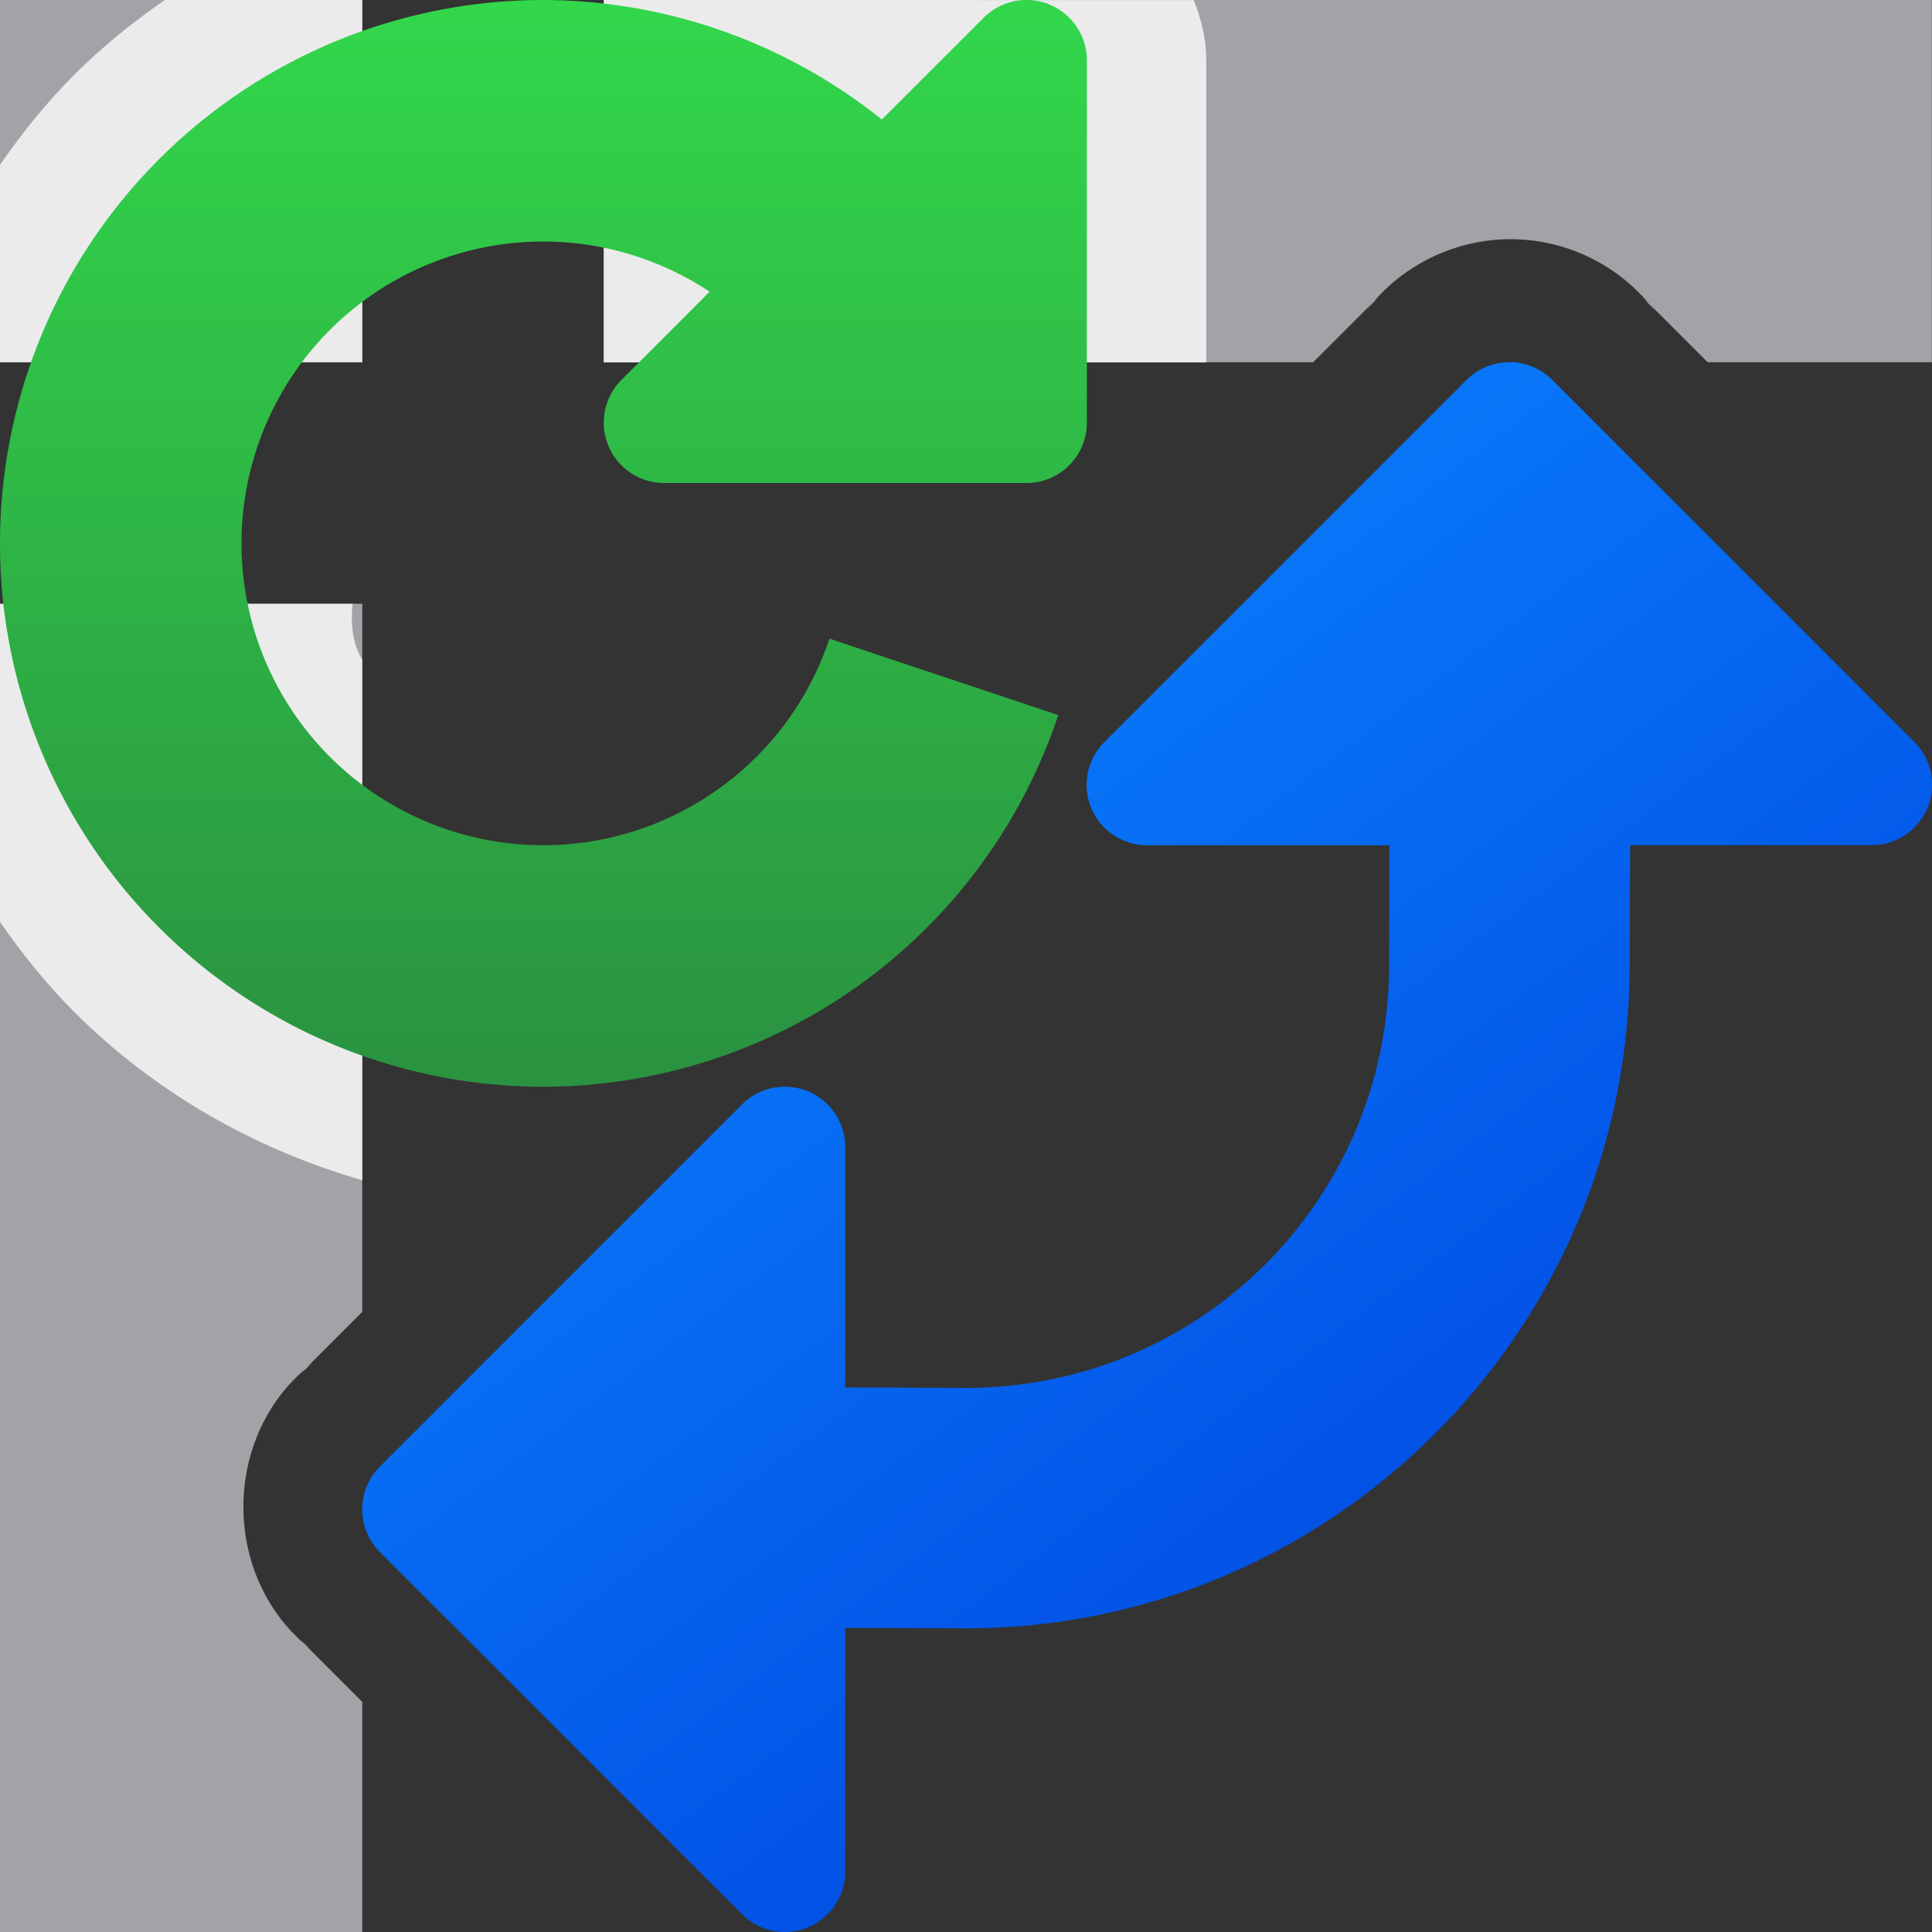 <svg viewBox="0 0 16 16" xmlns="http://www.w3.org/2000/svg" xmlns:xlink="http://www.w3.org/1999/xlink"><rect x="0" y="0" width="16" height="16" fill="#333333" stroke="none"/><linearGradient id="a" gradientUnits="userSpaceOnUse" x1="4.5" x2="4.5" y1="9" y2="0"><stop offset="0" stop-color="#2a9240"/><stop offset="1" stop-color="#32d74b"/></linearGradient><linearGradient id="b" gradientUnits="userSpaceOnUse" x1="12.875" x2="5.125" y1="15.5" y2="5.125"><stop offset="0" stop-color="#0040dd"/><stop offset="1" stop-color="#0a84ff"/></linearGradient><g fill="#a2a2a7"><path d="m0 0h3v3h-3z"/><path d="m5 0v3h5.875l.531-.531-.086.098c.288-.375.74-.593 1.213-.586.001-0.0.003-0.0.004 0 .458.009.889.227 1.166.592l-.09-.102.529.529h1.857v-3z"/><path d="m0 5v11h3v-1.906l-.512-.512.096.084c-.76-.587-.757-1.796.006-2.379l-.1.088.51-.51v-5.865z"/></g><path d="m12.492 3a.5.5 0 0 0 -.346.146l-3 3a.5.5 0 0 0 .354.854h2.006l-.002.988a.496.496 0 0 0 0 .002c0 1.94-1.562 3.503-3.502 3.504l-1.002-.004v-1.99a.5.5 0 0 0 -.516-.5.5.5 0 0 0 -.338.146l-3 3a.5.5 0 0 0 0 .707l3 3a.5.5 0 0 0 .854-.354v-2.018l.998.004a.496.496 0 0 0 .002 0c3.029 0 5.495-2.466 5.496-5.494v-.002l.004-.99h2a.5.5 0 0 0 .354-.854l-3-3a.5.5 0 0 0 -.361-.146z" fill="url(#b)" fill-rule="evenodd"/><path d="m1.365 0c-.266.184-.519.388-.748.617s-.433.482-.617.748v1.635h3v-3zm3.635 0v1.844c.057-.051.202-.199.166-.152-.014.018-.135.138-.166.174v1.135h4.99v-2.5c0-.173-.04-.341-.104-.5zm-5 5v2.635c.184.266.388.519.617.748.658.658 1.489 1.134 2.383 1.391v-4.311c-.078-.128-.098-.287-.08-.463z" fill="#fff" fill-opacity=".784"/><path d="m4.5 0a4.5 4.5 0 0 0 -4.5 4.5 4.5 4.5 0 0 0 4.5 4.5 4.5 4.5 0 0 0 4.264-3.078l-1.895-.633a2.5 2.5 0 0 1 -2.369 1.711 2.5 2.5 0 0 1 -2.5-2.5 2.5 2.5 0 0 1 2.5-2.5 2.5 2.5 0 0 1 1.377.416l-.73.73a.5.5 0 0 0 .354.854h3a.5.5 0 0 0 .5-.5v-3a.5.5 0 0 0 -.516-.5.5.5 0 0 0 -.338.146l-.844.844a4.5 4.5 0 0 0 -2.803-.99z" fill="url(#a)"/></svg>